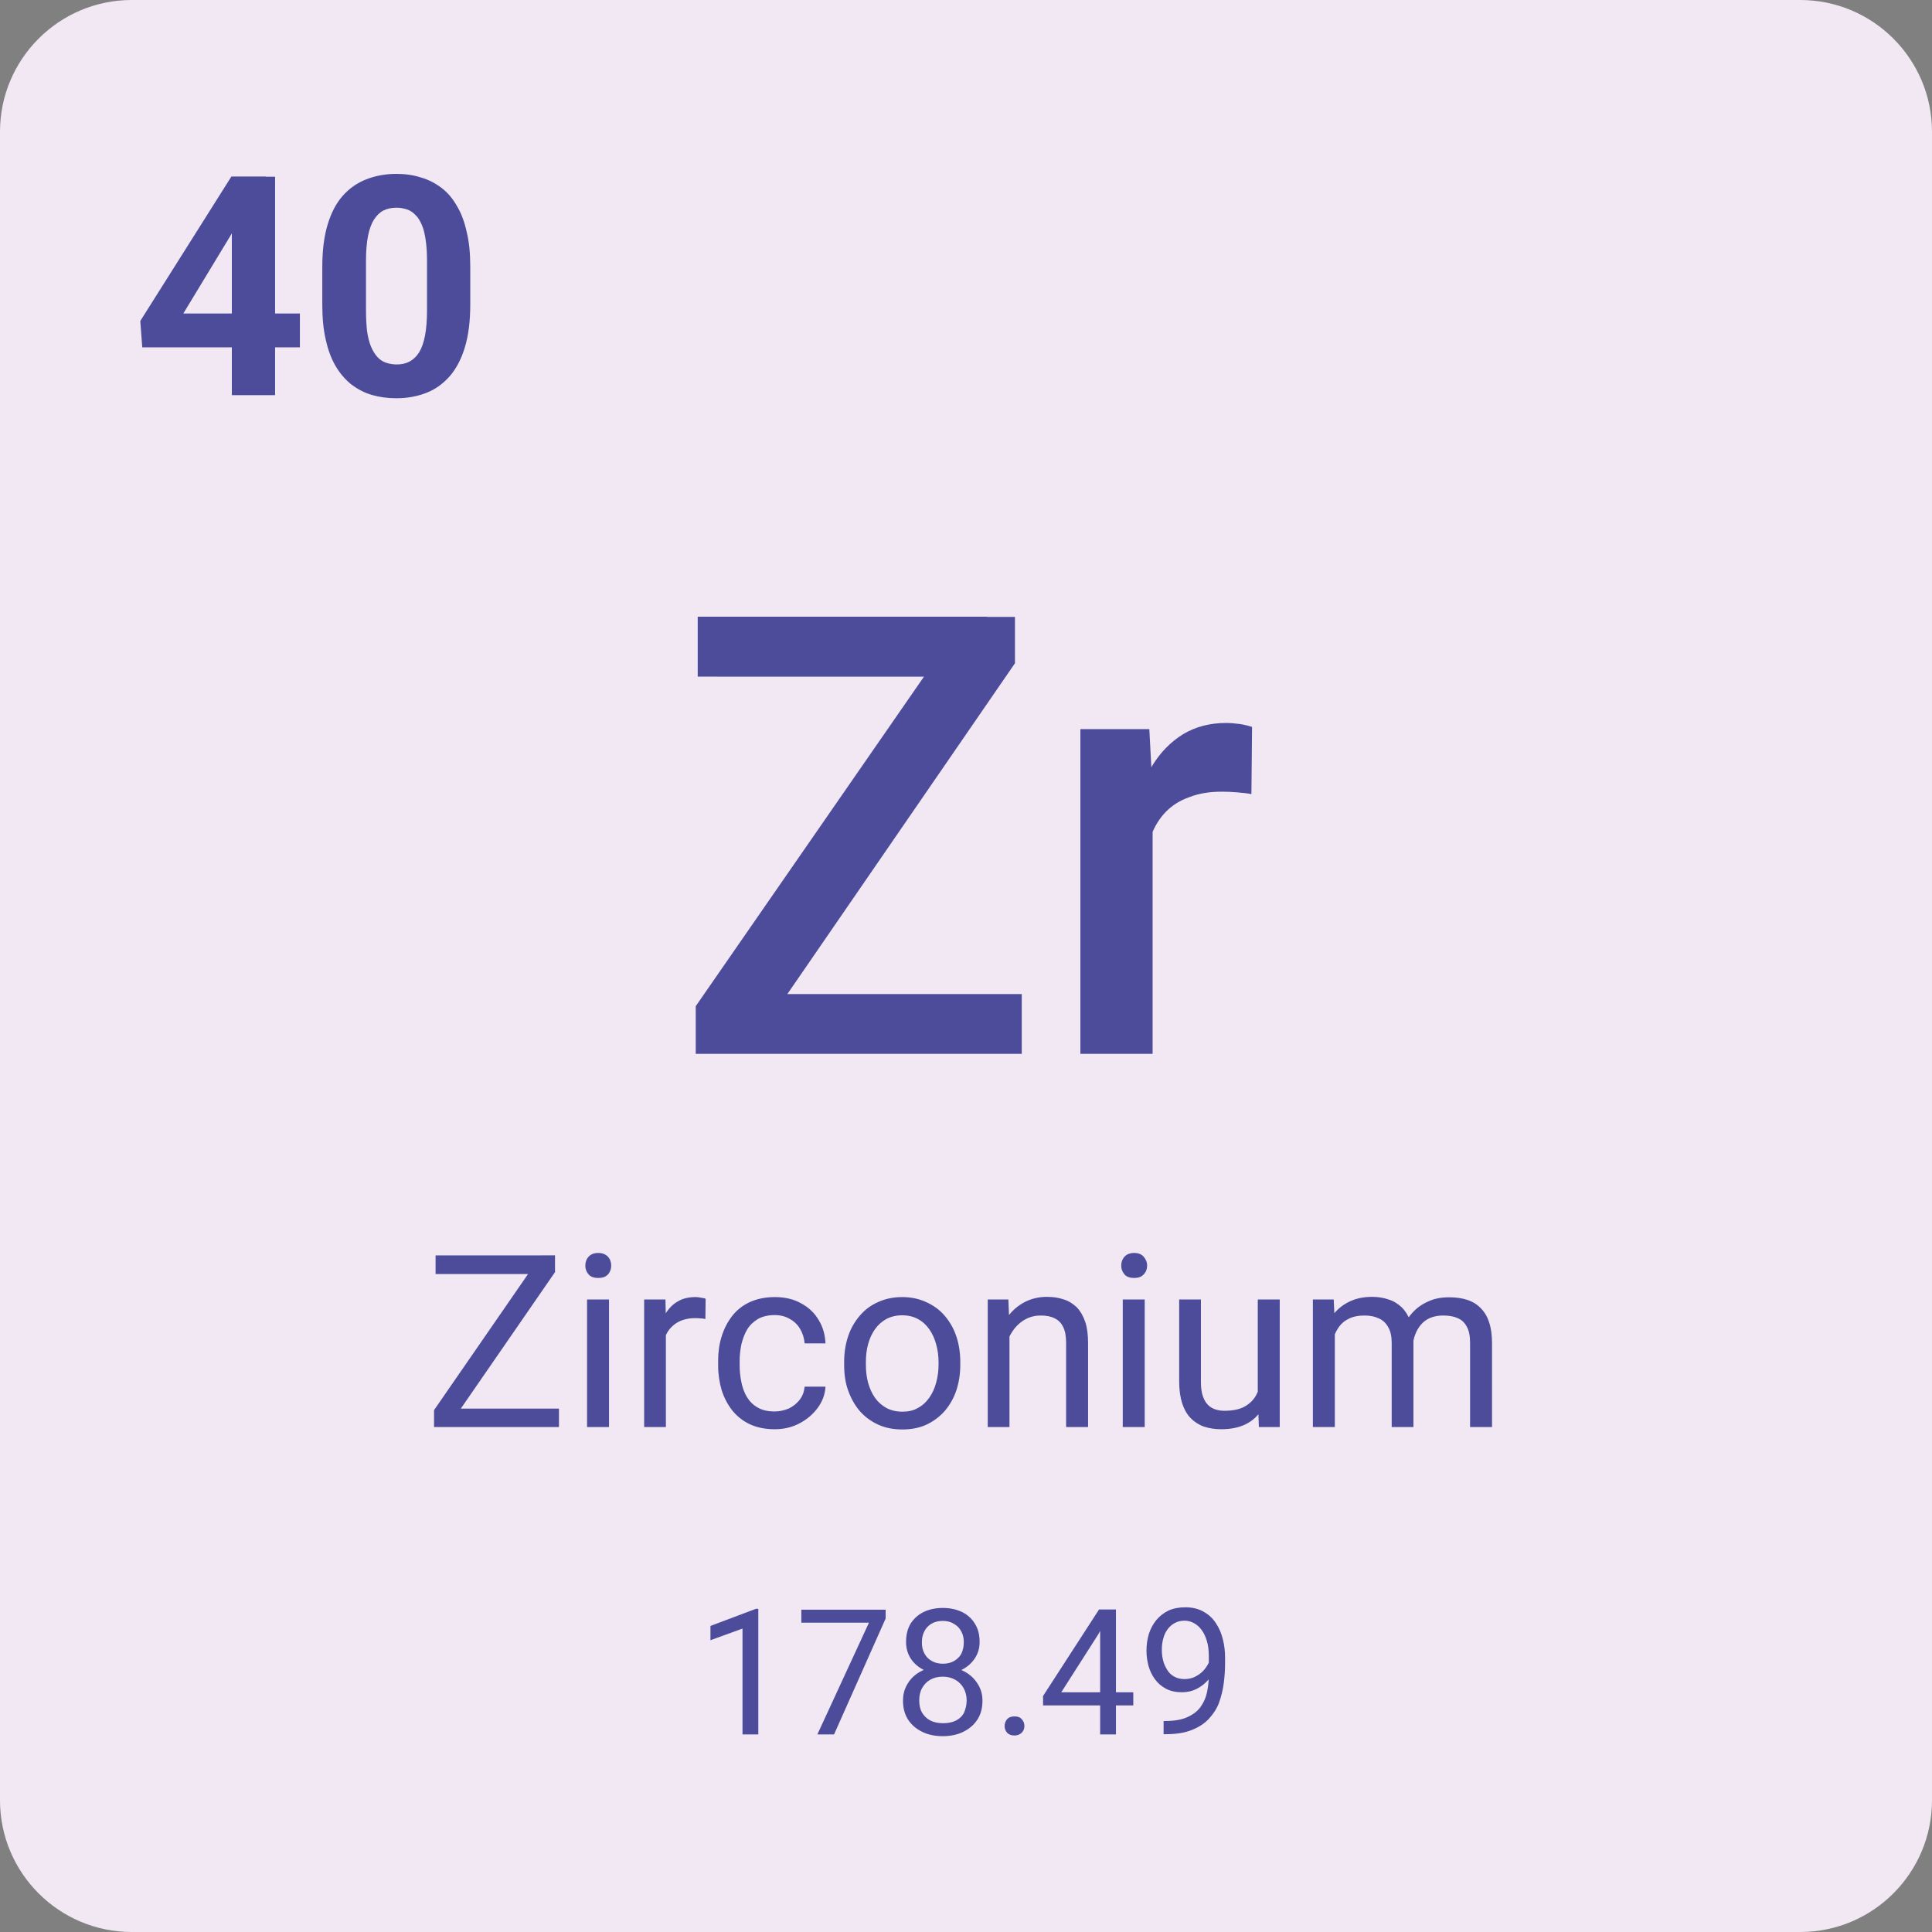 <?xml version="1.0" encoding="utf-8"?>
<!-- Generator: Adobe Illustrator 24.2.1, SVG Export Plug-In . SVG Version: 6.00 Build 0)  -->
<svg version="1.1" id="Layer_1" xmlns="http://www.w3.org/2000/svg" xmlns:xlink="http://www.w3.org/1999/xlink" x="0px" y="0px"
	 viewBox="0 0 88 88" style="enable-background:new 0 0 88 88;" xml:space="preserve">
<rect x="0" y="0" width="88" height="88" fill="#808080" stroke="none"/>
<style type="text/css">
	.st0{fill:#F1E8F4;}
	.st1{fill:#4C4C9B;}
</style>
<g>
	<path class="st0" d="M6,0h76c3.31,0,6,2.69,6,6v76c0,3.31-2.69,6-6,6H6c-3.31,0-6-2.69-6-6V6C0,2.69,2.69,0,6,0z"/>
	<path class="st1" d="M13.66,14.28v1.54H6.48l-0.09-1.2l4.15-6.58h1.57l-1.7,2.84l-2.06,3.4H13.66z M12.53,8.05V18h-1.97V8.05H12.53
		z M21.42,12.15v1.72c0,0.75-0.08,1.39-0.24,1.93c-0.16,0.54-0.39,0.98-0.69,1.33c-0.3,0.34-0.65,0.6-1.06,0.76
		c-0.41,0.16-0.87,0.25-1.37,0.25c-0.4,0-0.77-0.05-1.12-0.15c-0.35-0.1-0.66-0.27-0.94-0.48c-0.27-0.22-0.51-0.49-0.71-0.83
		c-0.2-0.34-0.35-0.74-0.45-1.2c-0.11-0.46-0.16-1-0.16-1.6v-1.72c0-0.75,0.08-1.39,0.24-1.92c0.16-0.54,0.39-0.98,0.69-1.32
		c0.3-0.34,0.66-0.59,1.07-0.75c0.41-0.16,0.86-0.25,1.37-0.25c0.4,0,0.77,0.05,1.11,0.16c0.35,0.1,0.66,0.26,0.94,0.47
		c0.28,0.21,0.52,0.49,0.71,0.83c0.2,0.33,0.35,0.73,0.45,1.2C21.37,11.02,21.42,11.55,21.42,12.15z M19.45,14.13v-2.25
		c0-0.36-0.02-0.67-0.06-0.94c-0.04-0.27-0.09-0.5-0.17-0.68c-0.08-0.19-0.17-0.35-0.29-0.46c-0.11-0.12-0.24-0.21-0.39-0.26
		c-0.15-0.05-0.31-0.08-0.48-0.08c-0.22,0-0.42,0.04-0.6,0.13c-0.17,0.09-0.31,0.23-0.43,0.42c-0.12,0.19-0.21,0.44-0.27,0.75
		c-0.06,0.31-0.09,0.69-0.09,1.13v2.25c0,0.36,0.02,0.68,0.05,0.95c0.04,0.27,0.1,0.51,0.18,0.7c0.08,0.19,0.18,0.35,0.29,0.47
		c0.11,0.12,0.24,0.21,0.39,0.26c0.15,0.05,0.32,0.08,0.49,0.08c0.22,0,0.41-0.04,0.58-0.13c0.17-0.09,0.32-0.23,0.44-0.42
		c0.12-0.2,0.21-0.45,0.27-0.77C19.42,14.96,19.45,14.58,19.45,14.13z"/>
	<path class="st1" d="M46.54,45.28V48H32.72v-2.72H46.54z M46.23,30.21L33.99,48h-2.3v-2.17l12.28-17.73h2.26V30.21z M44.96,28.09
		v2.73H31.78v-2.73H44.96z M52.5,36.02V48h-3.29V33.21h3.14L52.5,36.02z M57.03,33.11L57,36.17c-0.2-0.04-0.42-0.06-0.66-0.08
		c-0.23-0.02-0.46-0.03-0.68-0.03c-0.57,0-1.06,0.08-1.49,0.25c-0.43,0.15-0.79,0.38-1.08,0.68c-0.28,0.29-0.5,0.65-0.66,1.07
		c-0.15,0.42-0.25,0.89-0.27,1.41l-0.75,0.05c0-0.93,0.09-1.79,0.27-2.58c0.18-0.79,0.46-1.49,0.82-2.09
		c0.37-0.6,0.84-1.07,1.39-1.41c0.57-0.34,1.22-0.51,1.96-0.51c0.2,0,0.41,0.02,0.64,0.05C56.73,33.02,56.91,33.07,57.03,33.11z"/>
	<path class="st1" d="M25.46,64.16V65h-5.3v-0.84H25.46z M25.29,57.93L20.41,65h-0.64v-0.77l4.87-7.05h0.64V57.93z M24.85,57.18
		v0.85h-5.01v-0.85H24.85z M27.74,59.19V65h-1v-5.81H27.74z M26.66,57.65c0-0.16,0.05-0.3,0.15-0.41c0.1-0.11,0.25-0.17,0.44-0.17
		c0.19,0,0.33,0.06,0.44,0.17c0.1,0.11,0.15,0.25,0.15,0.41c0,0.15-0.05,0.29-0.15,0.4c-0.1,0.11-0.25,0.16-0.44,0.16
		c-0.19,0-0.34-0.05-0.44-0.16C26.71,57.93,26.66,57.8,26.66,57.65z M30.33,60.1V65h-0.99v-5.81h0.97L30.33,60.1z M32.14,59.16
		l-0.01,0.92c-0.08-0.02-0.16-0.03-0.24-0.03c-0.07-0.01-0.15-0.01-0.25-0.01c-0.23,0-0.43,0.04-0.61,0.11
		c-0.18,0.07-0.32,0.17-0.45,0.3s-0.22,0.28-0.29,0.46c-0.07,0.18-0.11,0.37-0.13,0.58l-0.28,0.16c0-0.35,0.03-0.68,0.1-0.99
		c0.07-0.31,0.18-0.58,0.33-0.82c0.15-0.24,0.33-0.43,0.56-0.56c0.23-0.14,0.5-0.2,0.82-0.2c0.07,0,0.15,0.01,0.25,0.03
		C32.04,59.12,32.11,59.14,32.14,59.16z M35.28,64.29c0.24,0,0.45-0.05,0.66-0.14c0.2-0.1,0.36-0.23,0.49-0.4
		c0.13-0.17,0.2-0.37,0.22-0.59h0.95c-0.02,0.34-0.13,0.66-0.35,0.96c-0.21,0.29-0.49,0.53-0.83,0.71
		c-0.34,0.18-0.72,0.27-1.13,0.27c-0.44,0-0.82-0.08-1.14-0.23c-0.32-0.15-0.59-0.37-0.8-0.63c-0.21-0.27-0.37-0.58-0.48-0.92
		c-0.1-0.35-0.16-0.72-0.16-1.11v-0.23c0-0.39,0.05-0.76,0.16-1.11c0.11-0.35,0.27-0.66,0.48-0.93c0.21-0.27,0.48-0.48,0.8-0.63
		c0.33-0.15,0.71-0.23,1.14-0.23c0.45,0,0.85,0.09,1.19,0.28c0.34,0.18,0.61,0.43,0.8,0.75c0.2,0.32,0.3,0.67,0.32,1.08h-0.95
		c-0.02-0.24-0.09-0.46-0.2-0.65c-0.11-0.19-0.27-0.35-0.47-0.46c-0.2-0.12-0.43-0.18-0.69-0.18c-0.3,0-0.56,0.06-0.77,0.18
		c-0.2,0.12-0.37,0.28-0.49,0.48c-0.12,0.2-0.2,0.43-0.26,0.67c-0.05,0.24-0.08,0.49-0.08,0.75v0.23c0,0.25,0.03,0.51,0.08,0.75
		c0.05,0.25,0.13,0.47,0.25,0.67c0.12,0.2,0.28,0.36,0.49,0.48C34.71,64.23,34.97,64.29,35.28,64.29z M38.45,62.16v-0.12
		c0-0.42,0.06-0.81,0.18-1.17c0.12-0.36,0.3-0.67,0.53-0.94c0.23-0.27,0.51-0.48,0.83-0.62c0.33-0.15,0.69-0.23,1.1-0.23
		c0.41,0,0.78,0.08,1.1,0.23c0.33,0.15,0.61,0.35,0.84,0.62c0.23,0.27,0.41,0.58,0.53,0.94c0.12,0.36,0.18,0.75,0.18,1.17v0.12
		c0,0.42-0.06,0.81-0.18,1.17c-0.12,0.36-0.3,0.67-0.53,0.94c-0.23,0.26-0.51,0.47-0.83,0.62c-0.32,0.15-0.69,0.22-1.1,0.22
		c-0.41,0-0.77-0.07-1.1-0.22c-0.33-0.15-0.61-0.36-0.84-0.62c-0.23-0.27-0.4-0.58-0.53-0.94S38.45,62.58,38.45,62.16z M39.44,62.04
		v0.12c0,0.29,0.03,0.56,0.1,0.82c0.07,0.25,0.17,0.48,0.31,0.68c0.14,0.2,0.31,0.35,0.52,0.47c0.21,0.11,0.45,0.17,0.73,0.17
		c0.27,0,0.51-0.05,0.71-0.17c0.21-0.11,0.38-0.27,0.52-0.47c0.14-0.2,0.24-0.42,0.31-0.68c0.07-0.26,0.11-0.53,0.11-0.82v-0.12
		c0-0.29-0.04-0.56-0.11-0.81c-0.07-0.26-0.17-0.48-0.31-0.68c-0.14-0.2-0.31-0.36-0.52-0.47c-0.2-0.11-0.44-0.17-0.72-0.17
		c-0.27,0-0.51,0.06-0.72,0.17c-0.2,0.11-0.38,0.27-0.52,0.47c-0.14,0.2-0.24,0.42-0.31,0.68C39.47,61.48,39.44,61.75,39.44,62.04z
		 M45.98,60.43V65h-0.99v-5.81h0.94L45.98,60.43z M45.74,61.87l-0.41-0.02c0-0.4,0.06-0.77,0.18-1.1c0.11-0.34,0.28-0.64,0.48-0.89
		c0.21-0.25,0.45-0.44,0.74-0.58c0.29-0.14,0.61-0.21,0.96-0.21c0.29,0,0.54,0.04,0.77,0.12c0.23,0.07,0.42,0.2,0.59,0.36
		c0.16,0.17,0.29,0.39,0.38,0.66c0.09,0.26,0.13,0.59,0.13,0.97V65h-1v-3.82c0-0.3-0.04-0.55-0.13-0.73
		c-0.09-0.19-0.22-0.32-0.39-0.4c-0.17-0.09-0.38-0.13-0.63-0.13c-0.25,0-0.47,0.05-0.68,0.16c-0.2,0.1-0.37,0.25-0.52,0.43
		c-0.14,0.18-0.26,0.39-0.34,0.63C45.78,61.37,45.74,61.61,45.74,61.87z M52.14,59.19V65h-1v-5.81H52.14z M51.07,57.65
		c0-0.16,0.05-0.3,0.15-0.41c0.1-0.11,0.25-0.17,0.44-0.17c0.19,0,0.34,0.06,0.43,0.17c0.1,0.11,0.16,0.25,0.16,0.41
		c0,0.15-0.05,0.29-0.16,0.4c-0.1,0.11-0.24,0.16-0.43,0.16c-0.19,0-0.34-0.05-0.44-0.16C51.12,57.93,51.07,57.8,51.07,57.65z
		 M57.29,63.66v-4.47h1V65h-0.95L57.29,63.66z M57.48,62.43l0.41-0.01c0,0.39-0.04,0.74-0.12,1.07c-0.08,0.33-0.21,0.61-0.39,0.85
		c-0.18,0.24-0.41,0.43-0.7,0.56c-0.29,0.13-0.64,0.2-1.06,0.2c-0.28,0-0.54-0.04-0.78-0.12c-0.23-0.08-0.43-0.21-0.6-0.38
		c-0.17-0.17-0.3-0.4-0.39-0.67c-0.09-0.28-0.14-0.61-0.14-0.99v-3.75h0.99v3.76c0,0.26,0.03,0.48,0.09,0.65
		c0.06,0.17,0.14,0.3,0.24,0.4c0.1,0.1,0.22,0.16,0.34,0.2c0.13,0.04,0.26,0.06,0.4,0.06c0.42,0,0.76-0.08,1-0.24
		c0.25-0.16,0.43-0.38,0.53-0.66C57.43,63.08,57.48,62.77,57.48,62.43z M60.8,60.34V65h-1v-5.81h0.95L60.8,60.34z M60.59,61.87
		l-0.46-0.02c0-0.4,0.06-0.77,0.16-1.1c0.1-0.34,0.25-0.64,0.45-0.89c0.2-0.25,0.44-0.44,0.74-0.58c0.29-0.14,0.63-0.21,1.02-0.21
		c0.27,0,0.52,0.04,0.75,0.12c0.23,0.07,0.43,0.2,0.6,0.36c0.17,0.17,0.3,0.38,0.39,0.63c0.09,0.26,0.14,0.57,0.14,0.93V65h-0.99
		v-3.82c0-0.3-0.05-0.55-0.16-0.73c-0.1-0.18-0.24-0.32-0.43-0.4c-0.19-0.09-0.4-0.13-0.65-0.13c-0.29,0-0.54,0.05-0.74,0.16
		c-0.2,0.1-0.36,0.25-0.47,0.43c-0.12,0.18-0.2,0.39-0.26,0.63C60.62,61.37,60.59,61.61,60.59,61.87z M64.36,61.33l-0.67,0.2
		c0-0.32,0.06-0.63,0.16-0.92c0.1-0.29,0.25-0.55,0.45-0.78c0.2-0.23,0.44-0.41,0.73-0.54c0.29-0.14,0.61-0.2,0.98-0.2
		c0.31,0,0.59,0.04,0.83,0.12c0.24,0.08,0.45,0.21,0.61,0.38c0.17,0.17,0.3,0.39,0.38,0.65c0.09,0.27,0.13,0.58,0.13,0.95V65h-1
		v-3.83c0-0.33-0.05-0.58-0.16-0.76c-0.1-0.18-0.24-0.31-0.43-0.38c-0.18-0.08-0.4-0.11-0.65-0.11c-0.22,0-0.41,0.04-0.58,0.11
		c-0.17,0.07-0.31,0.18-0.42,0.31c-0.11,0.13-0.2,0.28-0.26,0.45C64.39,60.96,64.36,61.14,64.36,61.33z"/>
	<path class="st1" d="M34.54,73.28V79h-0.72v-4.82l-1.46,0.53v-0.65l2.07-0.78H34.54z M40.34,73.31v0.41L37.99,79h-0.76l2.35-5.09
		H36.5v-0.59H40.34z M44.75,77.46c0,0.35-0.08,0.64-0.24,0.88c-0.16,0.24-0.38,0.42-0.65,0.55c-0.27,0.13-0.58,0.19-0.92,0.19
		s-0.65-0.06-0.92-0.19c-0.27-0.13-0.49-0.31-0.65-0.55c-0.16-0.24-0.24-0.54-0.24-0.88c0-0.23,0.04-0.43,0.13-0.62
		c0.09-0.19,0.21-0.36,0.37-0.5c0.16-0.14,0.35-0.25,0.57-0.32c0.22-0.08,0.46-0.12,0.73-0.12c0.35,0,0.66,0.07,0.93,0.2
		c0.27,0.13,0.49,0.32,0.64,0.55C44.67,76.89,44.75,77.16,44.75,77.46z M44.03,77.45c0-0.21-0.05-0.4-0.14-0.56
		c-0.09-0.16-0.22-0.29-0.38-0.38s-0.35-0.14-0.57-0.14c-0.22,0-0.41,0.05-0.57,0.14c-0.16,0.09-0.28,0.22-0.37,0.38
		c-0.09,0.16-0.13,0.35-0.13,0.56c0,0.22,0.04,0.41,0.13,0.56c0.09,0.15,0.21,0.27,0.38,0.36c0.16,0.08,0.36,0.12,0.58,0.12
		s0.42-0.04,0.58-0.12c0.16-0.08,0.29-0.2,0.37-0.36C43.98,77.85,44.03,77.66,44.03,77.45z M44.62,74.79c0,0.28-0.07,0.52-0.22,0.75
		c-0.15,0.22-0.35,0.4-0.6,0.52c-0.25,0.13-0.54,0.19-0.86,0.19c-0.33,0-0.62-0.06-0.87-0.19c-0.25-0.13-0.45-0.3-0.59-0.52
		c-0.14-0.22-0.21-0.47-0.21-0.75c0-0.33,0.07-0.61,0.21-0.84c0.15-0.23,0.35-0.41,0.6-0.53c0.25-0.12,0.54-0.18,0.86-0.18
		c0.33,0,0.61,0.06,0.87,0.18c0.25,0.12,0.45,0.3,0.59,0.53C44.55,74.18,44.62,74.46,44.62,74.79z M43.9,74.8
		c0-0.19-0.04-0.36-0.12-0.5c-0.08-0.15-0.19-0.26-0.34-0.34c-0.14-0.09-0.31-0.13-0.5-0.13c-0.19,0-0.36,0.04-0.5,0.12
		c-0.14,0.08-0.25,0.19-0.33,0.34c-0.08,0.15-0.12,0.32-0.12,0.52c0,0.2,0.04,0.37,0.12,0.51c0.08,0.15,0.19,0.26,0.34,0.34
		c0.14,0.08,0.31,0.12,0.5,0.12s0.36-0.04,0.5-0.12c0.14-0.08,0.26-0.19,0.34-0.34C43.86,75.17,43.9,75,43.9,74.8z M45.76,78.62
		c0-0.12,0.04-0.23,0.11-0.31c0.08-0.09,0.19-0.13,0.34-0.13s0.26,0.04,0.33,0.13c0.08,0.08,0.12,0.19,0.12,0.31
		c0,0.12-0.04,0.22-0.12,0.3c-0.08,0.08-0.19,0.13-0.33,0.13s-0.26-0.04-0.34-0.13C45.8,78.84,45.76,78.74,45.76,78.62z
		 M51.62,77.09v0.59h-4.11v-0.43l2.55-3.94h0.59l-0.63,1.14l-1.68,2.63H51.62z M50.83,73.31V79h-0.72v-5.69H50.83z M53,78.39h0.07
		c0.42,0,0.76-0.06,1.02-0.18s0.46-0.27,0.6-0.47c0.14-0.2,0.24-0.42,0.29-0.67c0.05-0.25,0.08-0.51,0.08-0.77v-0.87
		c0-0.26-0.03-0.49-0.09-0.69c-0.06-0.2-0.14-0.37-0.24-0.5c-0.1-0.14-0.22-0.24-0.35-0.31c-0.13-0.07-0.27-0.11-0.41-0.11
		c-0.17,0-0.32,0.03-0.45,0.1c-0.13,0.07-0.24,0.16-0.33,0.28c-0.09,0.12-0.16,0.26-0.2,0.42c-0.05,0.16-0.07,0.34-0.07,0.53
		c0,0.17,0.02,0.33,0.06,0.49c0.04,0.16,0.11,0.3,0.19,0.43s0.19,0.23,0.32,0.3c0.13,0.07,0.28,0.11,0.46,0.11
		c0.16,0,0.31-0.03,0.45-0.09c0.14-0.07,0.27-0.15,0.38-0.26c0.11-0.11,0.2-0.24,0.27-0.38c0.07-0.14,0.11-0.29,0.12-0.44h0.34
		c0,0.22-0.04,0.43-0.13,0.64c-0.08,0.21-0.2,0.4-0.35,0.57s-0.33,0.31-0.53,0.41c-0.2,0.1-0.42,0.15-0.66,0.15
		c-0.28,0-0.52-0.05-0.73-0.16c-0.21-0.11-0.38-0.26-0.51-0.44c-0.13-0.18-0.23-0.39-0.29-0.61c-0.06-0.23-0.09-0.46-0.09-0.69
		c0-0.27,0.04-0.52,0.11-0.76c0.08-0.24,0.19-0.45,0.34-0.63c0.15-0.18,0.33-0.32,0.55-0.43c0.22-0.1,0.48-0.15,0.77-0.15
		c0.33,0,0.6,0.07,0.83,0.2c0.23,0.13,0.42,0.3,0.56,0.52c0.15,0.22,0.25,0.46,0.32,0.74c0.07,0.27,0.1,0.55,0.1,0.84v0.26
		c0,0.29-0.02,0.59-0.06,0.9c-0.04,0.3-0.11,0.59-0.21,0.87c-0.1,0.28-0.26,0.52-0.46,0.74c-0.2,0.22-0.46,0.39-0.79,0.52
		c-0.32,0.13-0.72,0.19-1.19,0.19H53V78.39z"/>
</g>
</svg>

